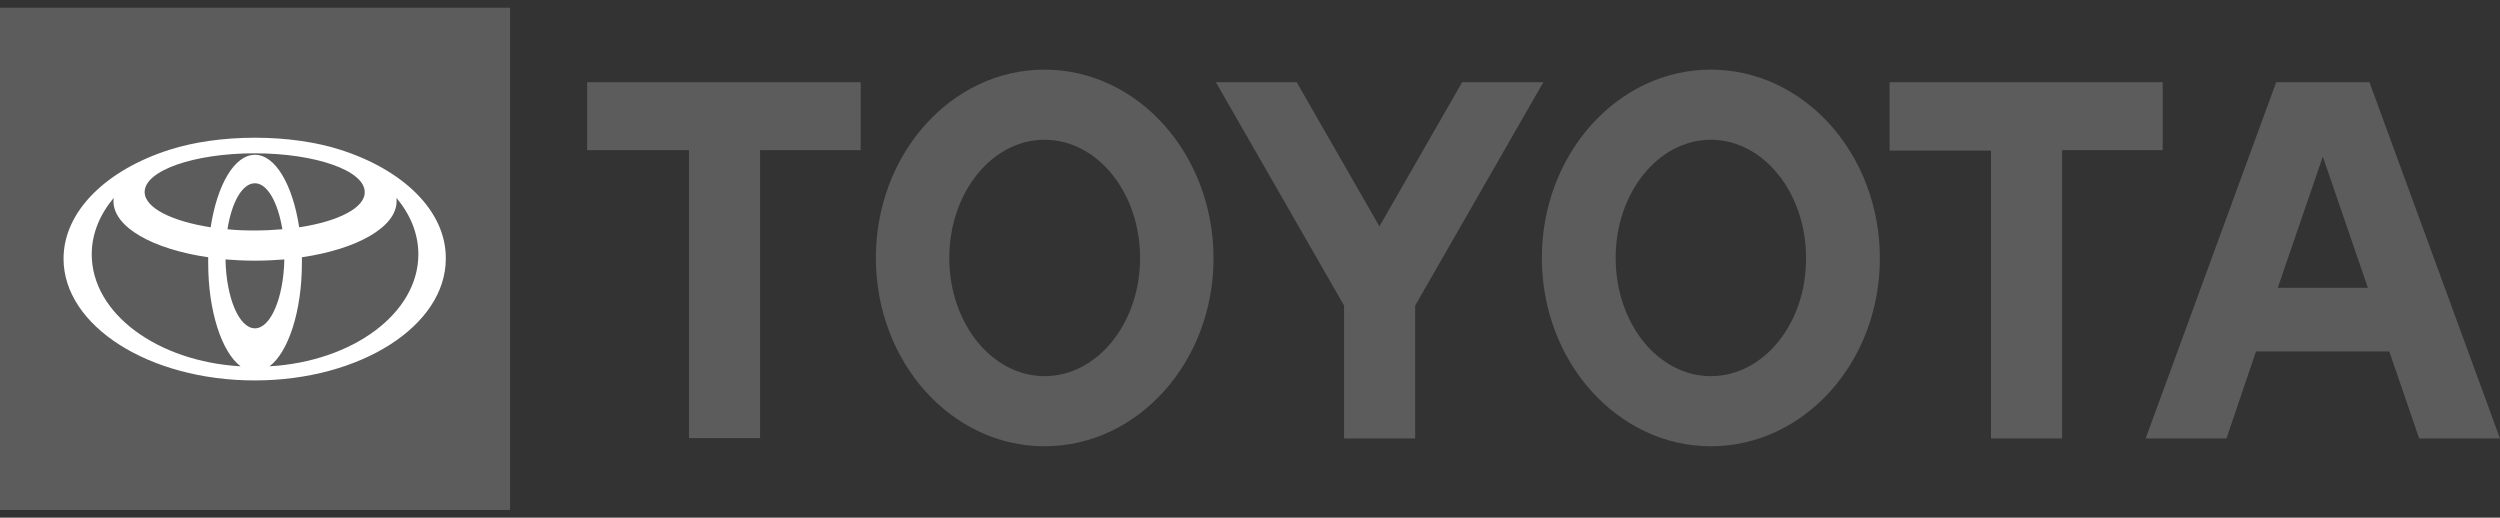 <svg width="198" height="41" viewBox="0 0 198 41" fill="none" xmlns="http://www.w3.org/2000/svg">
<rect x="0" y="0" width="198" height="41" fill="#333333" stroke="none"/>
<path d="M180.398 22.795L183.968 12.406L187.537 22.795H180.398ZM187.66 6.508H180.275L169.935 34.727H176.336L178.675 27.835H189.23L191.599 34.727H198L187.66 6.508ZM135.5 29.79C131.315 29.79 127.96 25.607 127.96 20.429C127.96 15.252 131.345 11.069 135.5 11.069C139.654 11.069 143.039 15.252 143.039 20.429C143.07 25.607 139.685 29.79 135.5 29.79ZM135.5 5.514C128.114 5.514 122.114 12.2 122.114 20.429C122.114 28.658 128.114 35.344 135.5 35.344C142.885 35.344 148.886 28.692 148.886 20.463C148.886 12.2 142.885 5.514 135.5 5.514ZM82.724 29.79C78.57 29.79 75.184 25.607 75.184 20.429C75.184 15.252 78.57 11.069 82.724 11.069C86.909 11.069 90.294 15.252 90.294 20.429C90.294 25.607 86.909 29.79 82.724 29.79ZM82.724 5.514C75.338 5.514 69.368 12.2 69.368 20.429C69.368 28.658 75.338 35.344 82.724 35.344C90.109 35.344 96.11 28.692 96.11 20.463C96.11 12.2 90.109 5.514 82.724 5.514ZM115.805 6.508L109.25 17.926L102.696 6.508H96.295L106.45 24.201V34.727H112.081V24.201L122.237 6.508C122.206 6.508 115.805 6.508 115.805 6.508ZM171.289 6.508H149.656V11.926H157.687V34.727H163.319V11.892H171.289V6.508ZM46.535 11.892H54.566V34.693H60.198V11.892H68.168V6.508H46.504V11.892H46.535Z" fill="#A4A4A4" fill-opacity="0.36"/>
<path d="M40.399 0.613H0V40.387H40.399V0.613Z" fill="#A4A4A4" fill-opacity="0.36"/>
<path d="M26.926 11.853C25.046 11.255 22.716 10.908 20.19 10.908C17.663 10.908 15.333 11.255 13.453 11.853C8.46 13.434 5.033 16.712 5.033 20.49C5.033 25.811 11.808 30.13 20.17 30.13C28.532 30.13 35.307 25.811 35.307 20.49C35.347 16.712 31.92 13.434 26.926 11.853ZM20.19 26.004C18.936 26.004 17.918 23.594 17.859 20.548C18.604 20.606 19.387 20.645 20.19 20.645C20.993 20.645 21.756 20.606 22.52 20.548C22.461 23.575 21.443 26.004 20.19 26.004ZM18.016 18.157C18.349 16.017 19.191 14.514 20.19 14.514C21.169 14.514 22.011 16.017 22.363 18.157C21.678 18.215 20.934 18.254 20.19 18.254C19.445 18.254 18.721 18.235 18.016 18.157ZM23.695 18.003C23.186 14.649 21.815 12.258 20.19 12.258C18.564 12.258 17.194 14.649 16.684 18.003C13.61 17.521 11.456 16.461 11.456 15.208C11.456 13.511 15.353 12.142 20.17 12.142C24.987 12.142 28.884 13.511 28.884 15.208C28.924 16.461 26.77 17.541 23.695 18.003ZM7.265 20.143C7.265 18.505 7.911 16.982 9.008 15.671C8.988 15.767 8.988 15.863 8.988 15.94C8.988 18.003 12.122 19.738 16.489 20.375C16.489 20.529 16.489 20.683 16.489 20.837C16.489 24.655 17.566 27.894 19.054 29.012C12.435 28.626 7.265 24.809 7.265 20.143ZM21.345 29.012C22.833 27.894 23.91 24.655 23.91 20.837C23.91 20.683 23.91 20.529 23.91 20.375C28.277 19.738 31.41 17.984 31.41 15.94C31.41 15.844 31.41 15.748 31.391 15.671C32.507 16.982 33.134 18.524 33.134 20.143C33.134 24.809 27.944 28.626 21.345 29.012Z" fill="white"/>
</svg>
